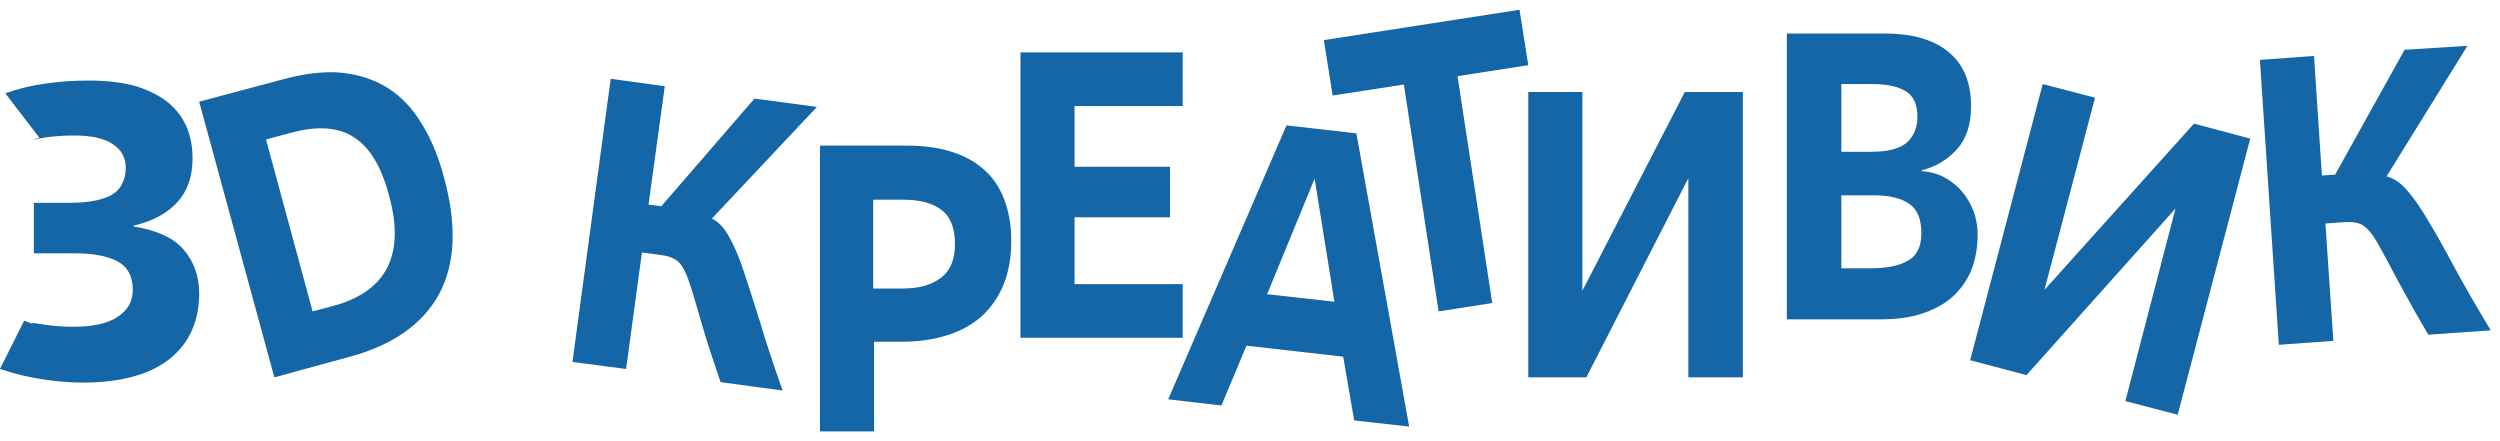 <svg width="170" height="30" viewBox="0 0 170 30" fill="none" xmlns="http://www.w3.org/2000/svg">
<path d="M1.644 21.802C2.571 22.19 1.794 21.861 2.601 22.011C3.398 22.151 4.186 22.22 4.963 22.22C6.338 22.22 7.355 21.991 8.013 21.533C8.69 21.094 9.029 20.486 9.029 19.709C9.029 18.792 8.68 18.144 7.983 17.765C7.285 17.407 6.338 17.227 5.142 17.227H2.302V13.789H4.754C6.009 13.789 6.956 13.61 7.594 13.251C8.212 12.892 8.531 12.284 8.551 11.427C8.551 10.729 8.262 10.191 7.684 9.812C7.126 9.414 6.239 9.214 5.023 9.214C4.106 9.214 3.249 9.294 2.452 9.454C1.644 9.633 3.319 9.155 2.721 9.424L0.359 6.344C1.256 6.025 2.163 5.806 3.079 5.686C4.016 5.547 4.993 5.477 6.009 5.477C7.325 5.477 8.441 5.617 9.358 5.896C10.255 6.195 10.982 6.583 11.54 7.062C12.079 7.54 12.477 8.098 12.736 8.736C12.976 9.374 13.095 10.052 13.095 10.769C13.095 12.005 12.746 13.002 12.049 13.759C11.351 14.516 10.364 15.045 9.089 15.344V15.403C10.703 15.662 11.85 16.201 12.527 17.018C13.205 17.835 13.544 18.812 13.544 19.948C13.544 21.842 12.876 23.326 11.54 24.403C10.185 25.479 8.202 26.017 5.591 26.017C4.833 26.017 3.966 25.948 2.99 25.808C2.013 25.669 1.017 25.429 0 25.091L1.644 21.802Z" fill="#1466A7"/>
<path fill-rule="evenodd" clip-rule="evenodd" d="M18.656 25.66L13.543 6.913L19.045 5.448C20.599 5.01 21.975 4.84 23.171 4.94C24.386 5.059 25.453 5.408 26.37 5.986C27.286 6.564 28.054 7.372 28.672 8.408C29.309 9.425 29.818 10.65 30.197 12.086C31.073 15.295 30.964 17.926 29.868 19.979C28.751 22.032 26.728 23.457 23.798 24.254L18.656 25.66ZM21.257 21.175L22.722 20.786C26.31 19.79 27.555 17.298 26.459 13.311C25.941 11.338 25.144 10.013 24.067 9.335C23.011 8.637 21.576 8.538 19.762 9.036L18.088 9.484L21.257 21.175Z" fill="#1466A7"/>
<path d="M44.099 13.909L44.966 14.028L51.305 6.703L55.55 7.271L48.405 14.866C48.863 15.085 49.252 15.494 49.571 16.091C49.909 16.67 50.238 17.437 50.557 18.394C50.876 19.351 51.245 20.497 51.663 21.832C52.062 23.188 52.58 24.762 53.218 26.556L49.002 25.988C48.584 24.772 48.235 23.716 47.956 22.819C47.697 21.942 47.478 21.194 47.298 20.576C47.119 19.939 46.959 19.43 46.82 19.052C46.681 18.653 46.531 18.334 46.371 18.095C46.212 17.855 46.023 17.686 45.803 17.587C45.584 17.467 45.305 17.387 44.966 17.347L43.651 17.168L42.575 25.091L38.927 24.613L41.528 5.358L45.206 5.866L44.099 13.909Z" fill="#1466A7"/>
<path fill-rule="evenodd" clip-rule="evenodd" d="M59.437 29.336H55.759V9.902H61.679C62.775 9.902 63.752 10.031 64.609 10.29C65.486 10.55 66.234 10.948 66.851 11.486C67.469 12.005 67.938 12.672 68.257 13.49C68.595 14.327 68.765 15.294 68.765 16.39C68.765 17.486 68.595 18.463 68.257 19.32C67.918 20.157 67.429 20.875 66.791 21.473C66.154 22.051 65.366 22.489 64.43 22.788C63.513 23.087 62.486 23.237 61.35 23.237H59.437V29.336ZM59.377 19.619H61.38C62.496 19.619 63.373 19.37 64.011 18.872C64.629 18.393 64.938 17.636 64.938 16.599C64.938 15.503 64.629 14.726 64.011 14.267C63.413 13.809 62.546 13.579 61.41 13.579H59.377V19.619Z" fill="#1466A7"/>
<path d="M80.424 22.969H69.392V3.564H80.424V7.212H73.07V11.338H79.557V14.776H73.07V19.321H80.424V22.969Z" fill="#1466A7"/>
<path fill-rule="evenodd" clip-rule="evenodd" d="M91.338 24.254L84.76 23.507L83.056 27.573L79.438 27.154L87.481 8.527L92.234 9.066L95.822 29.008L92.085 28.589L91.338 24.254ZM86.165 20.008L90.74 20.517L89.394 12.145L86.165 20.008Z" fill="#1466A7"/>
<path d="M101.473 20.607L97.825 21.174L95.463 5.747L90.62 6.494L90.022 2.727L103.326 0.664L103.924 4.431L99.111 5.179L101.473 20.607Z" fill="#1466A7"/>
<path d="M118.514 25.66H114.807V12.116L107.871 25.66H103.924V6.255H107.601V19.77L114.568 6.255H118.514V25.66Z" fill="#1466A7"/>
<path fill-rule="evenodd" clip-rule="evenodd" d="M121.504 21.713V2.279H128.171C130.065 2.279 131.52 2.707 132.536 3.564C133.533 4.402 134.031 5.617 134.031 7.212C134.031 8.468 133.712 9.445 133.075 10.142C132.437 10.86 131.639 11.338 130.683 11.577V11.637C131.241 11.677 131.749 11.816 132.208 12.056C132.686 12.315 133.095 12.644 133.433 13.042C133.752 13.421 134.011 13.87 134.211 14.388C134.39 14.886 134.48 15.404 134.48 15.943C134.48 16.74 134.36 17.487 134.121 18.185C133.862 18.883 133.473 19.491 132.955 20.009C132.437 20.527 131.769 20.936 130.952 21.235C130.115 21.553 129.118 21.713 127.962 21.713H121.504ZM125.211 10.322H127.245C128.361 10.322 129.168 10.112 129.666 9.694C130.145 9.255 130.384 8.667 130.384 7.93C130.384 7.092 130.115 6.514 129.577 6.196C129.058 5.877 128.301 5.717 127.304 5.717H125.211V10.322ZM125.211 18.245H127.215C128.291 18.245 129.128 18.075 129.726 17.736C130.344 17.398 130.653 16.77 130.653 15.853C130.653 14.896 130.374 14.228 129.816 13.85C129.258 13.471 128.46 13.281 127.424 13.281H125.211V18.245Z" fill="#1466A7"/>
<path d="M148.083 28.201L144.525 27.274L147.934 14.179L137.798 25.51L133.971 24.494L138.905 5.717L142.462 6.644L139.024 19.71L149.189 8.408L153.016 9.425L148.083 28.201Z" fill="#1466A7"/>
<path d="M157.89 11.936L158.787 11.877L163.511 3.385L167.786 3.116L162.285 11.996C162.783 12.116 163.252 12.435 163.69 12.953C164.129 13.451 164.607 14.139 165.125 15.016C165.643 15.873 166.231 16.919 166.889 18.155C167.567 19.411 168.394 20.846 169.371 22.461L165.125 22.76C164.467 21.643 163.919 20.677 163.481 19.86C163.042 19.062 162.674 18.375 162.375 17.797C162.056 17.218 161.797 16.75 161.597 16.391C161.378 16.032 161.169 15.753 160.969 15.554C160.77 15.355 160.551 15.225 160.312 15.165C160.072 15.106 159.783 15.086 159.445 15.106L158.129 15.195L158.667 23.178L154.96 23.447L153.674 4.073L157.352 3.804L157.89 11.936Z" fill="#1466A7"/>
</svg>
